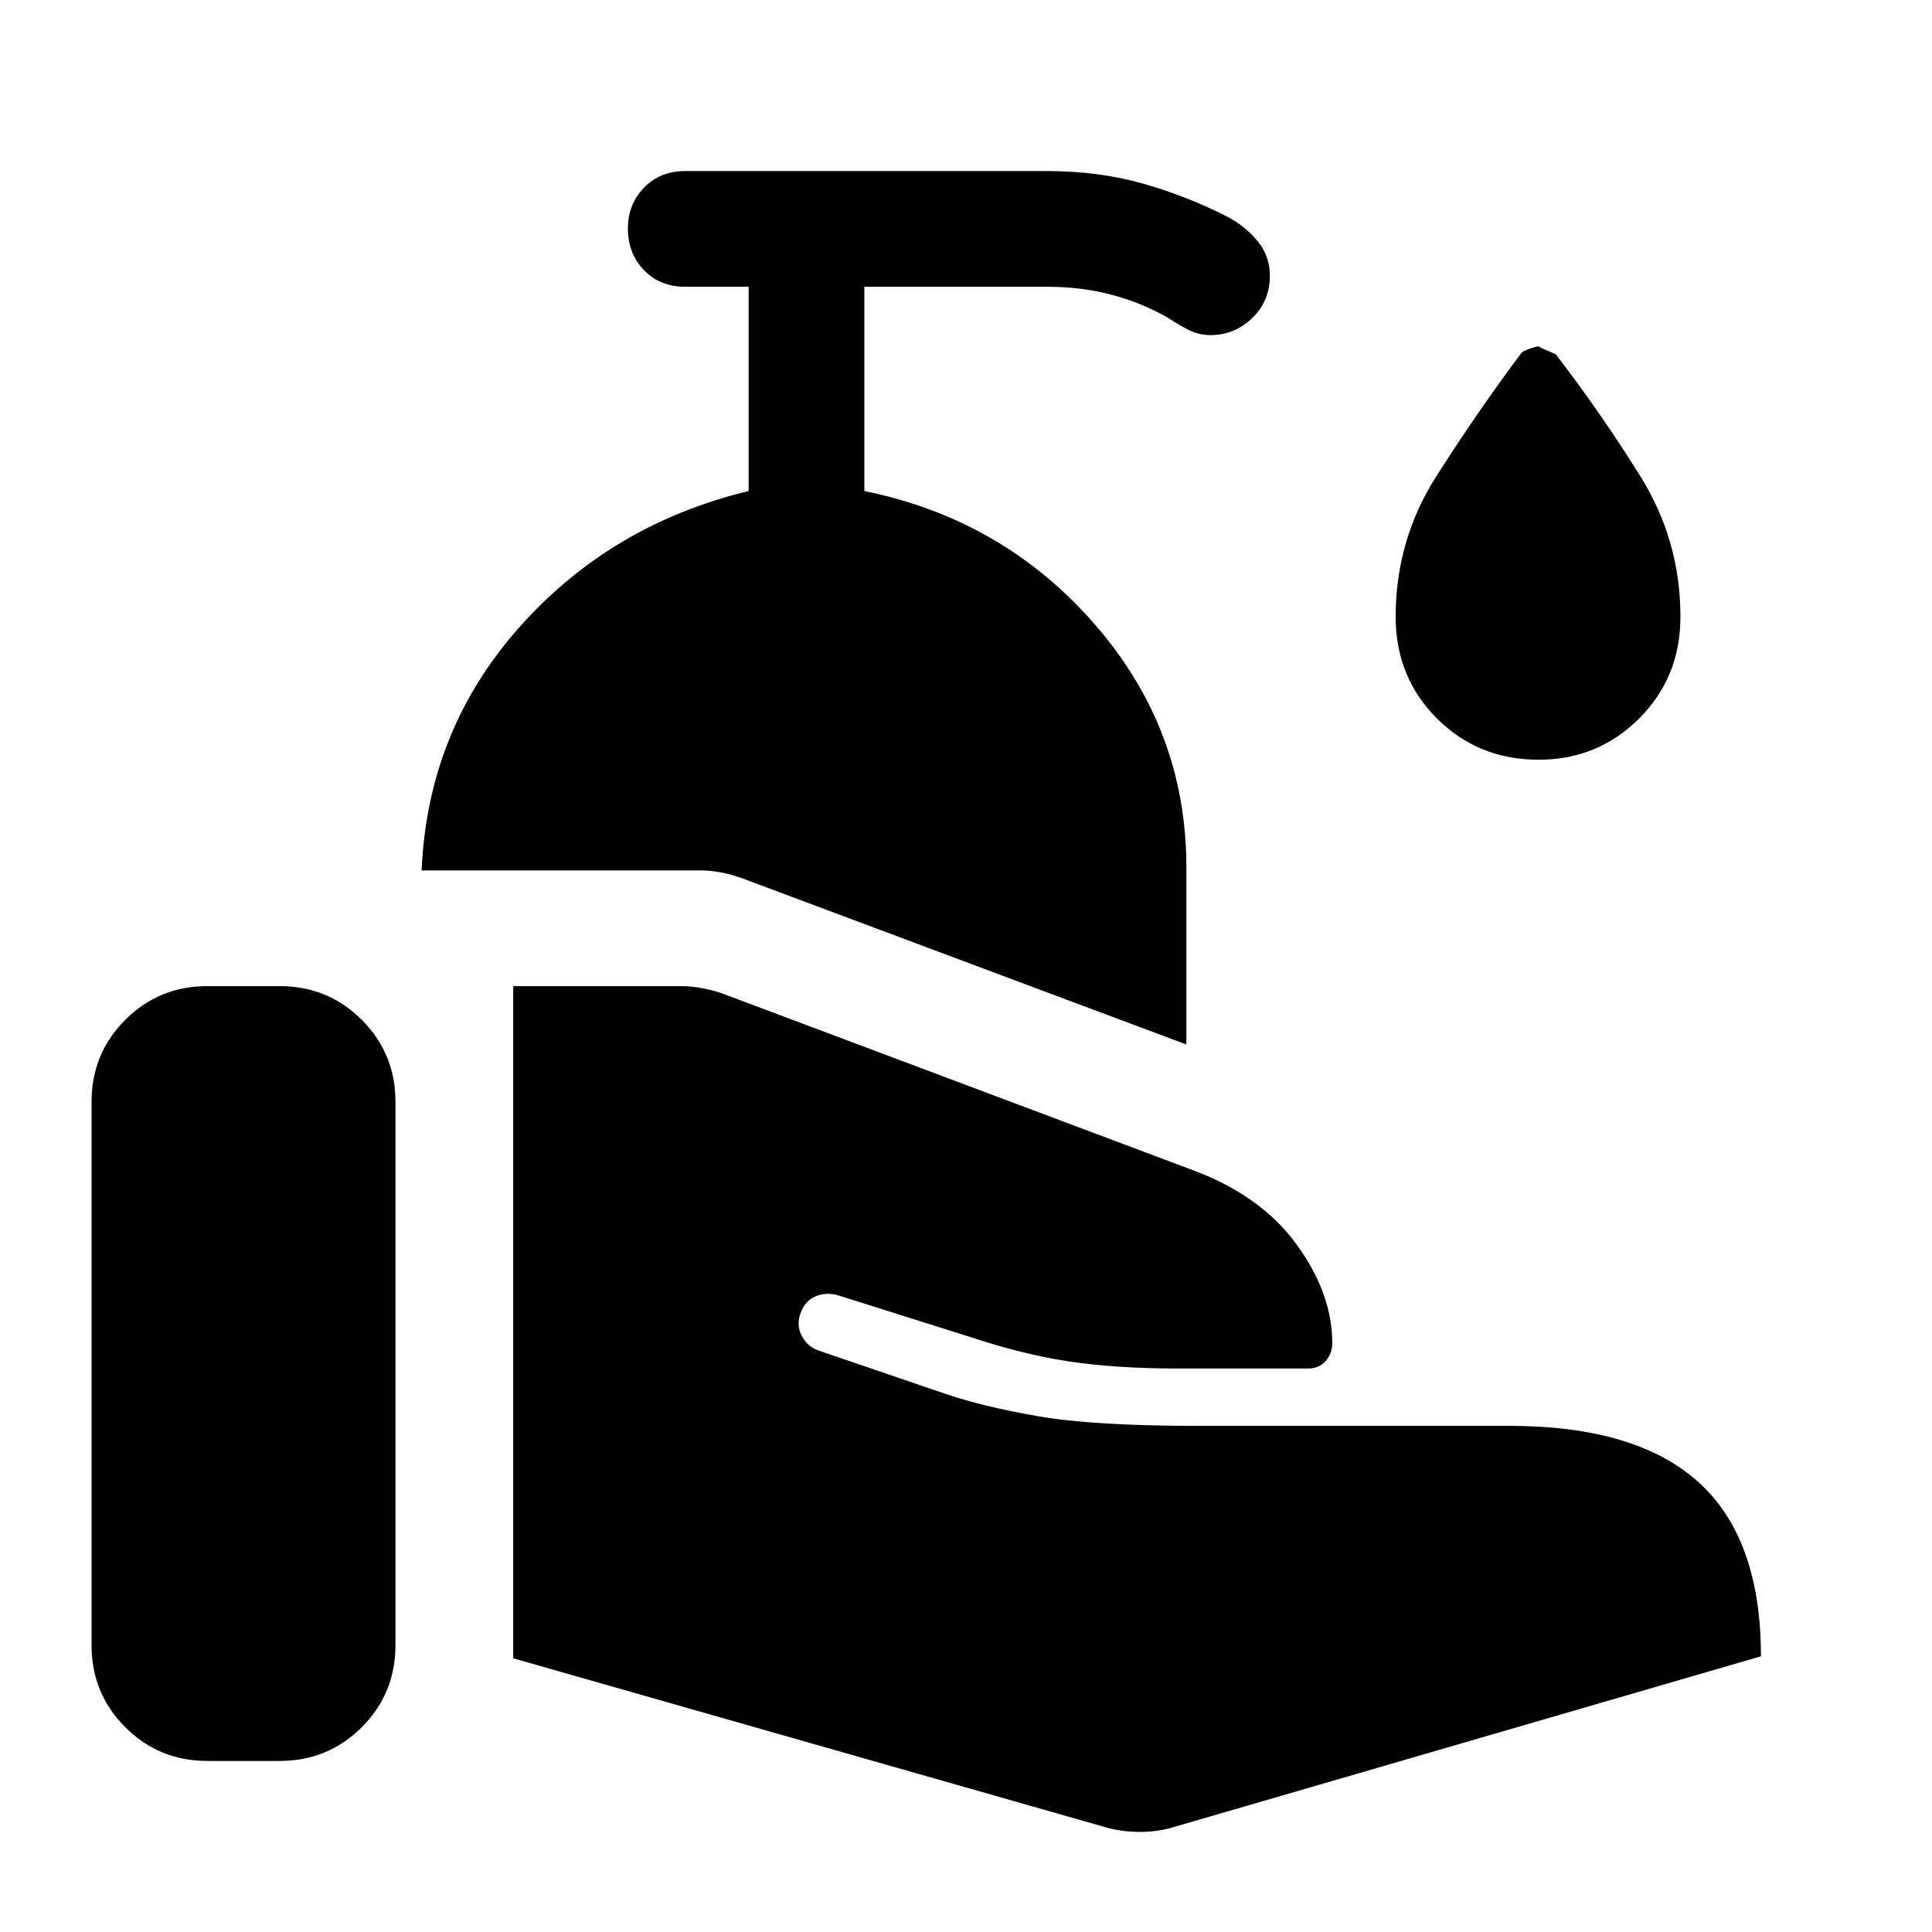 <svg xmlns="http://www.w3.org/2000/svg" height="48" viewBox="0 -960 960 960" width="48"><path d="M549.5-52 255-136v-334h83.5q5 0 10.25 1t9.75 2.5l233 87.5q34.5 12.5 52.5 37t18 49.5q0 5-3.25 8.75T650-280h-65q-30.5 0-53.75-3.5T481-296l-65-20.5q-6-1.5-11 .75t-7 7.75q-2.5 6 .25 11.5t8.25 7.5l63 21.5q19 6.5 46.5 11.25t79 4.75h155q63 0 94 28t31 86.5L581-51.5q-8 2-16.25 1.75T549.5-52Zm-504-90.5v-270q0-24 16.75-40.75T103-470h36q24 0 40.75 16.75t16.75 40.75v270q0 24-16.75 40.75T139-85h-36q-24 0-40.75-16.75T45.5-142.5Zm544-298.5L369-523.5q-5.5-2-10.75-3t-10.25-1H209.5q3-69.5 48.5-120.75T372-716v-101.5h-31.5q-12.5 0-20.5-8.25t-8-20.75q0-12 8-20.25t20.5-8.25h180q25.5 0 47.5 6.25T610.5-852q9 5 14.75 12.25T631-823q0 12.5-8.75 21t-20.75 8.5q-6 0-11.25-2.75T580.5-802q-13-7.5-28-11.5t-32-4h-91V-716q69 14 114.5 66.25T589.5-529v88Zm175-141.5q-30 0-50.5-20.5t-20.5-50.5q0-38 20-69.5t42-61q1-2 9-4-1 0 8.5 4 22 28.5 42 60.5t20 70q0 30-20.5 50.5t-50 20.5Z"/></svg>
